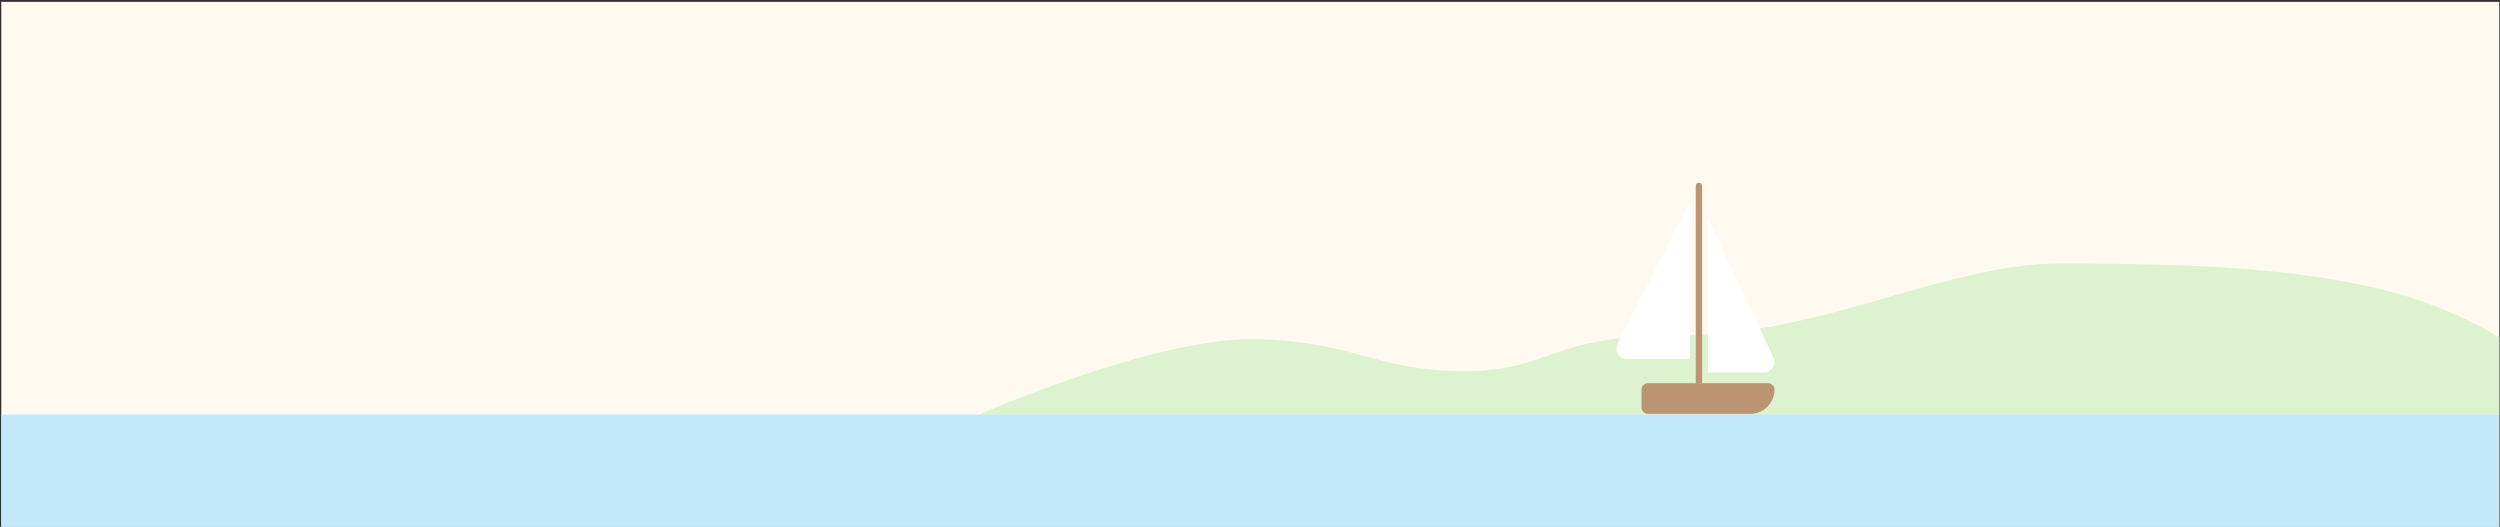 <svg width="1229" height="259" viewBox="0 0 1229 259" fill="none" xmlns="http://www.w3.org/2000/svg">
<rect x="0" y="0" width="1229" height="259" fill="#333333" stroke="none"/>
<rect x="0.645" y="0.933" width="1228" height="258" fill="#FFFAF0"/>
<path d="M480.836 203.961C480.836 203.961 565.524 166.751 614.643 166.751C663.763 166.751 675.957 182.437 719.679 182.437C763.4 182.437 759.52 164.685 827.707 164.685C895.894 164.685 956.483 129.54 1012.83 129.54C1069.18 129.54 1144.83 130.629 1195.14 149.727C1207.72 154.501 1219.14 159.97 1228.64 165.954V203.961H480.844" fill="#DDF3D0"/>
<path d="M1228.63 203.771H0.645V258.933H1228.63V203.771Z" fill="#C2E9F9"/>
<path d="M806.982 191.546V200.28C806.982 202.025 808.407 203.446 810.155 203.446H860.425C867.009 203.446 872.347 198.117 872.347 191.546C872.347 189.801 870.923 188.379 869.175 188.379H810.155C808.407 188.379 806.982 189.801 806.982 191.546Z" fill="#BB9572"/>
<path d="M835.201 89.803C836.062 89.803 836.753 90.501 836.753 91.352V188.371H833.641V91.352C833.641 90.492 834.34 89.803 835.193 89.803H835.201Z" fill="#BB9572"/>
<path d="M839.671 107.543L871.82 175.738C873.423 179.135 870.942 183.042 867.172 183.042H839.662V107.535L839.671 107.543Z" fill="white"/>
<path d="M830.758 176.513H799.785C795.956 176.513 793.475 172.478 795.206 169.073L830.758 99.099V176.521V176.513Z" fill="white"/>
</svg>

